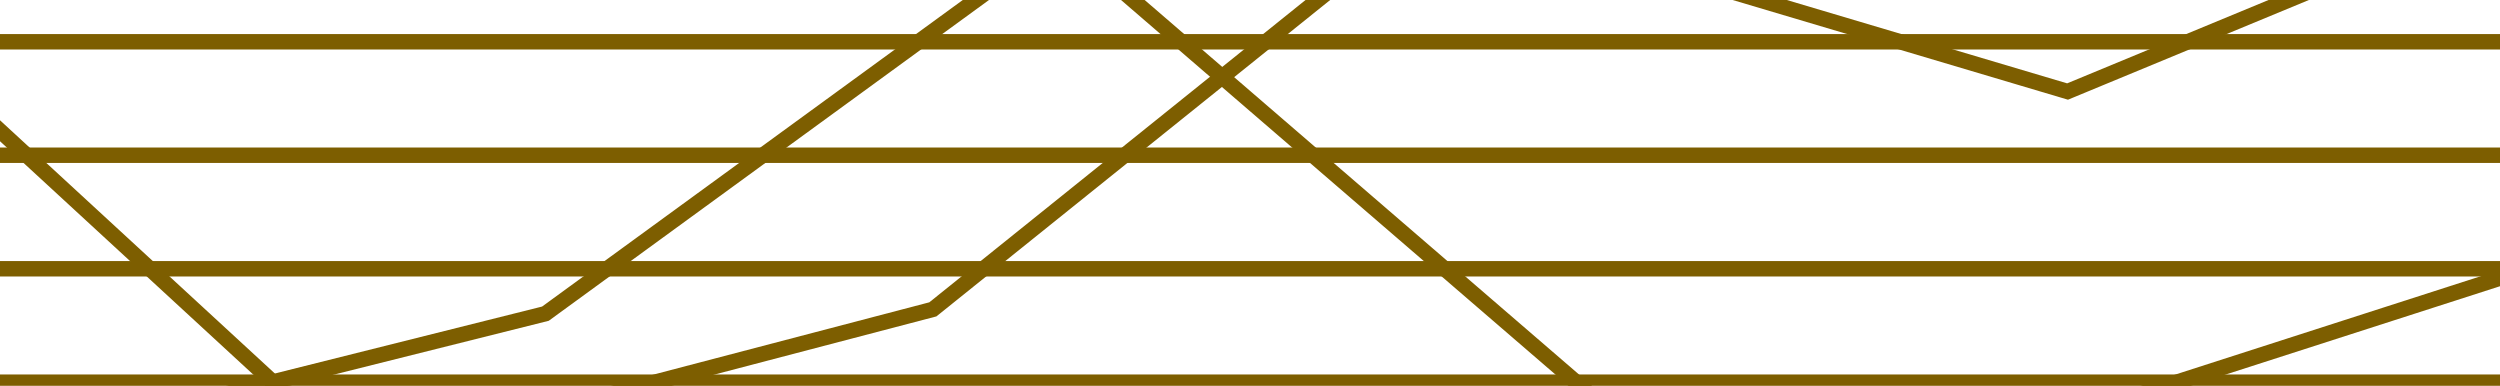 <svg width="324" height="50" viewBox="0 0 324 50" fill="none" xmlns="http://www.w3.org/2000/svg">
    <path d="M329.542 5.416L-8.596 5.416" stroke="#7D5E00" stroke-width="2" stroke-miterlimit="10"/>
    <path d="M329.542 20.118L-8.596 20.118" stroke="#7D5E00" stroke-width="2" stroke-miterlimit="10"/>
    <path d="M329.542 34.833L-8.596 34.833" stroke="#7D5E00" stroke-width="2" stroke-miterlimit="10"/>
    <path d="M329.542 49.534L-8.596 49.534" stroke="#7D5E00" stroke-width="2" stroke-miterlimit="10"/>
    <path d="M-5.519 11.862L46.331 59.629L120.899 40.093L186.26 -12.428L267.956 11.862L329.542 -13.626" stroke="#7D5E00" stroke-width="2" stroke-miterlimit="10"/>
    <path d="M-5.068 59.628L70.685 40.652L137.498 -8.033L225.428 67.778L329.542 34.26" stroke="#7D5E00" stroke-width="2" stroke-miterlimit="10"/>
</svg>
    